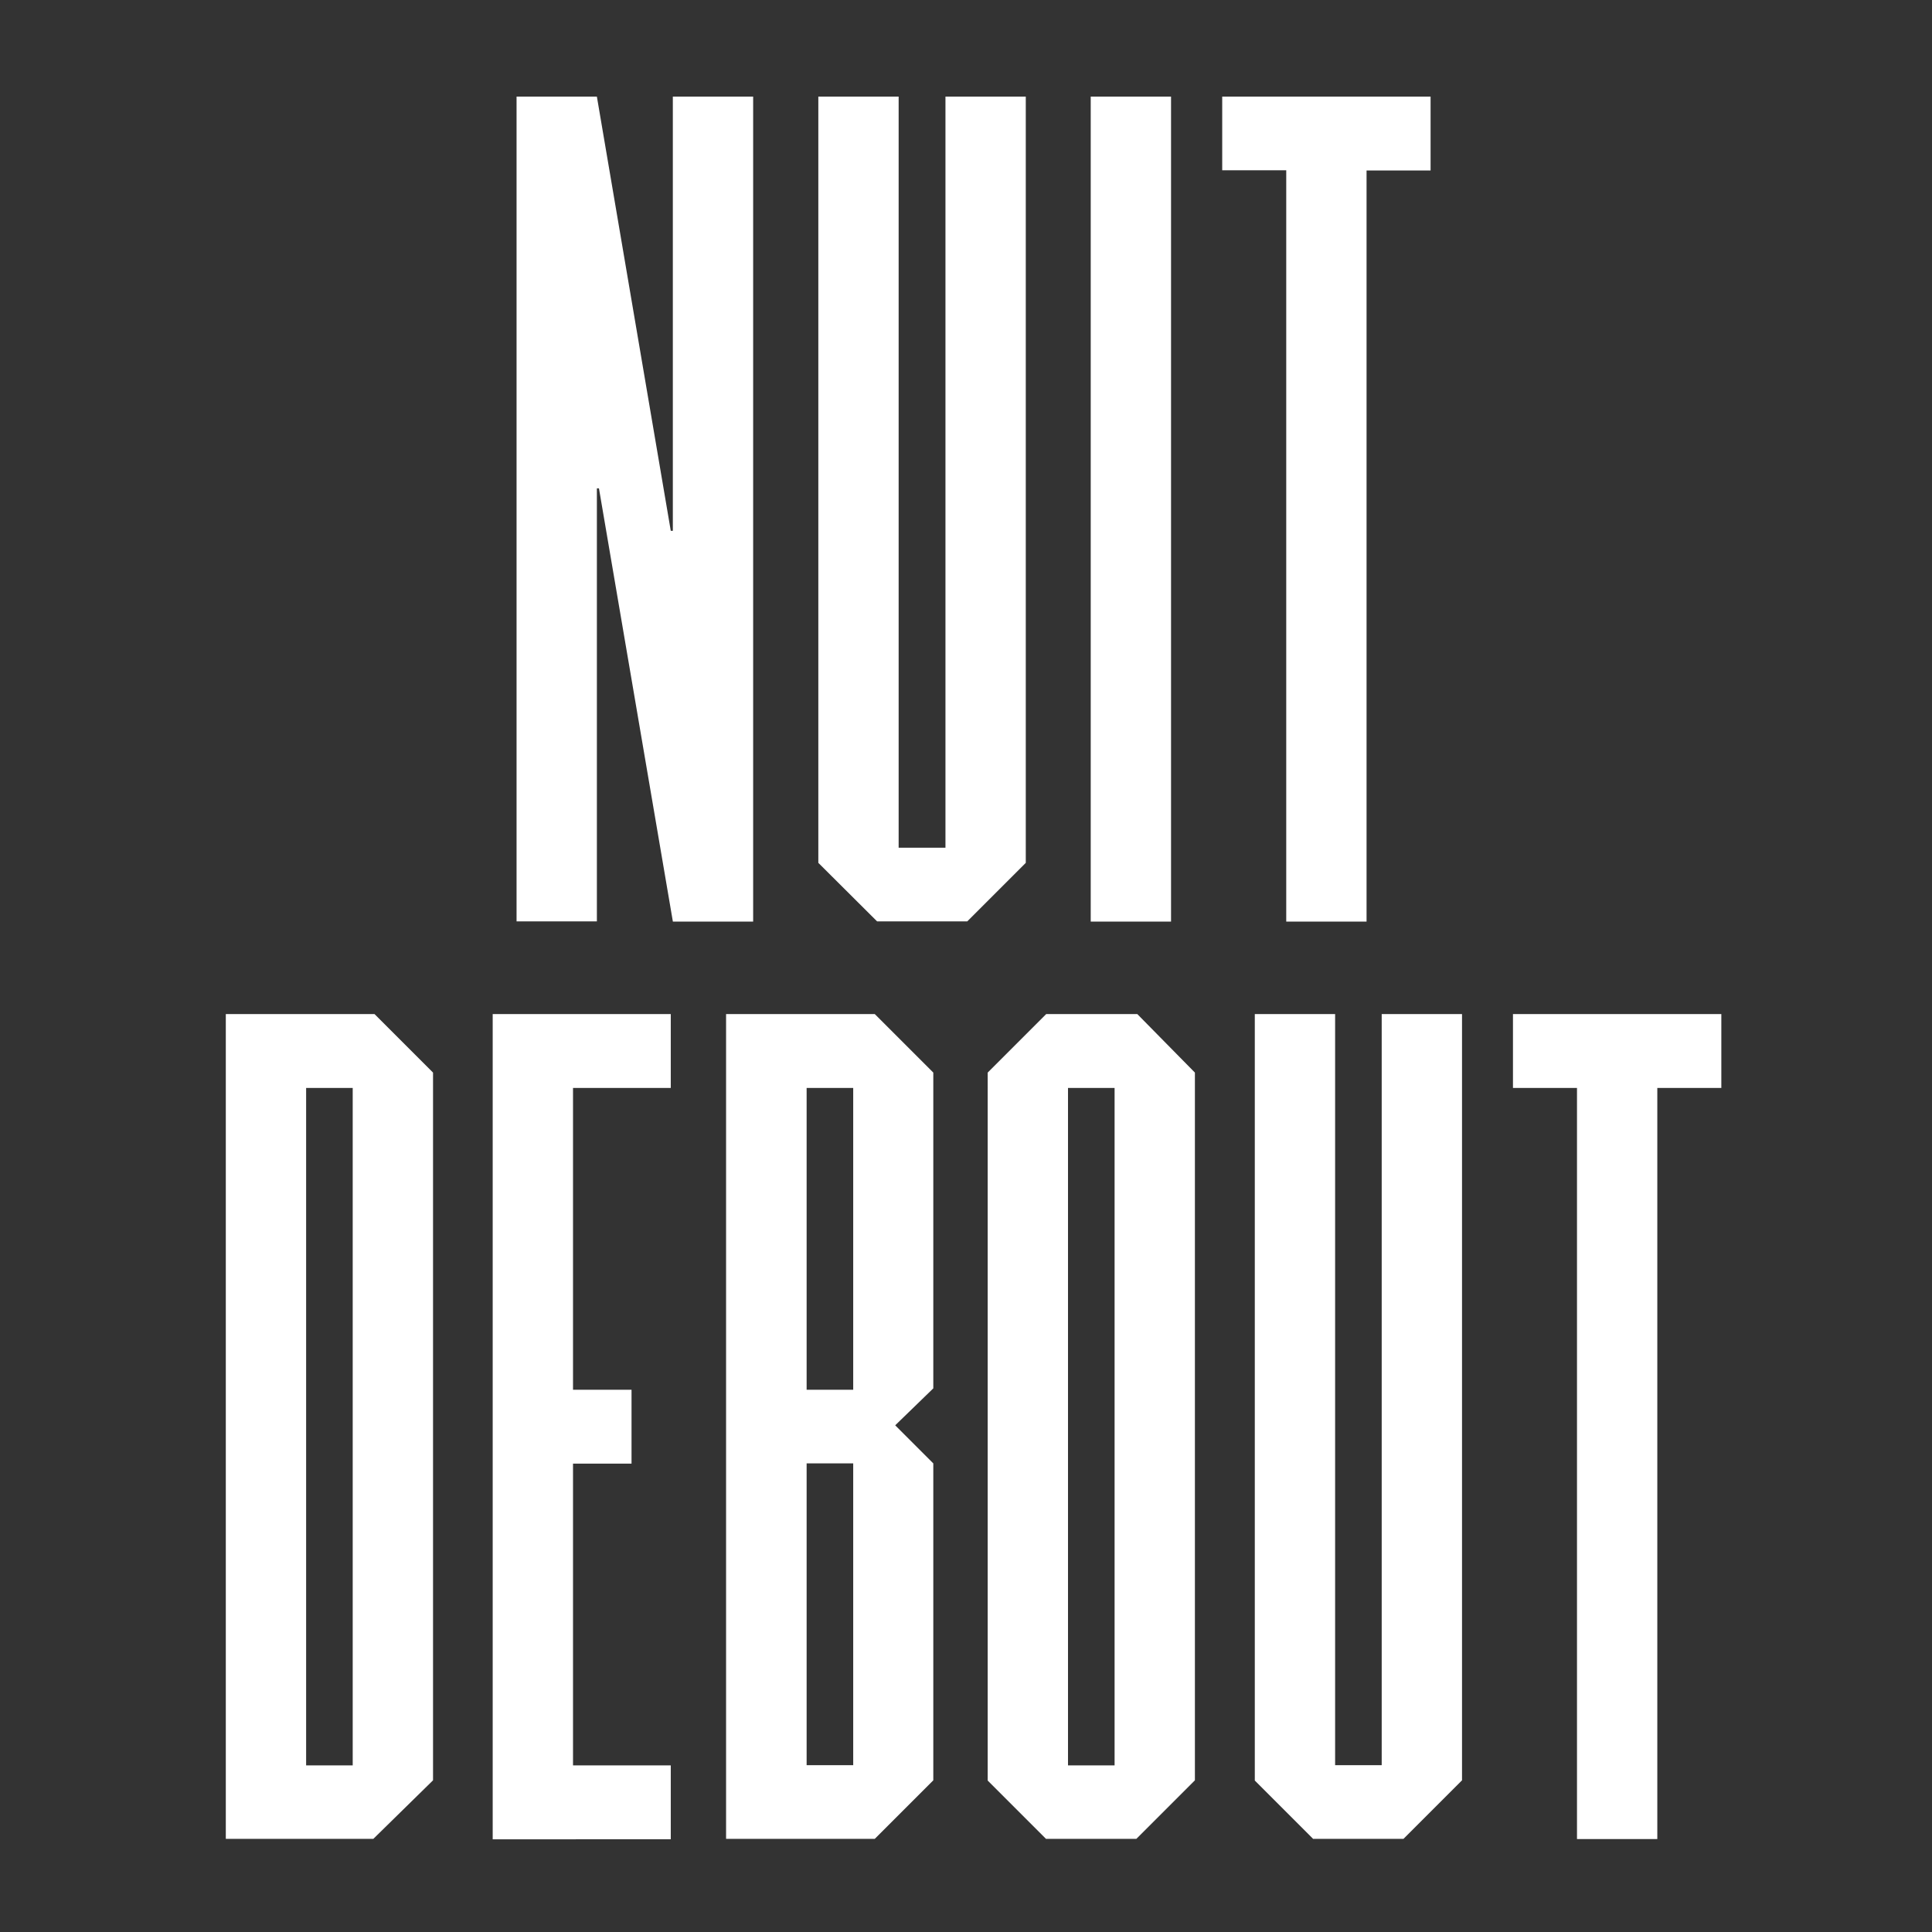 <?xml version="1.0" encoding="utf-8"?>
<!-- Generator: Adobe Illustrator 17.1.0, SVG Export Plug-In . SVG Version: 6.00 Build 0)  -->
<!DOCTYPE svg PUBLIC "-//W3C//DTD SVG 1.1//EN" "http://www.w3.org/Graphics/SVG/1.1/DTD/svg11.dtd">
<svg version="1.1" id="Calque_1" xmlns="http://www.w3.org/2000/svg" xmlns:xlink="http://www.w3.org/1999/xlink" x="0px" y="0px"
	 viewBox="0 0 841.9 841.9" enable-background="new 0 0 841.9 841.9" xml:space="preserve">

<rect x="0" y="0" width="841.9" height="841.9" fill="#333333" stroke="none"/>

<g fill="white">
	<path d="M293.2,401.5l-32.2-188.7h-0.9v188.7h-35V42.1h35l32.2,189.2h0.9V42.1h35v359.5H293.2z"/>
	<path d="M382.2,401.5L356.6,376V42.1h35v327.3H412V42.1h35V376l-25.5,25.5H382.2z"/>
	<path d="M475.3,401.5V42.1h35v359.5H475.3z"/>
	<path d="M560.5,401.5V74.2h-27.9V42.1h90.8v32.2h-27.9v327.3H560.5z"/>
</g>
<g fill="white">
	<path d="M98.4,801.4V441.9h64.8l25.5,25.5v308.4l-26,25.5H98.4z M153.7,474.1h-20.3v295.2h20.3V474.1z"/>
	<path d="M214.7,801.4V441.9h77.6v32.2h-42.6v131.5h25.5v32.2h-25.5v131.5h42.6v32.2H214.7z"/>
	<path d="M316.4,801.4V441.9h64.8l25.5,25.5v137.6l-16.6,16.1l16.6,16.6v138.1l-25.5,25.5H316.4z M371.8,474.1h-20.3v131.5h20.3
		V474.1z M371.8,637.7h-20.3v131.5h20.3V637.7z"/>
	<path d="M455.9,801.4l-25.5-25.5V467.4l25.5-25.5h39.7l25.1,25.5v308.4l-25.5,25.5H455.9z M485.7,474.1h-20.3v295.2h20.3V474.1z"/>
	<path d="M572.3,801.4l-25.5-25.5V441.9h35v327.3h20.3V441.9h35v333.9l-25.5,25.5H572.3z"/>
	<path d="M687.2,801.4V474.1h-27.9v-32.2h90.8v32.2h-27.9v327.3H687.2z"/>
</g>
</svg>
